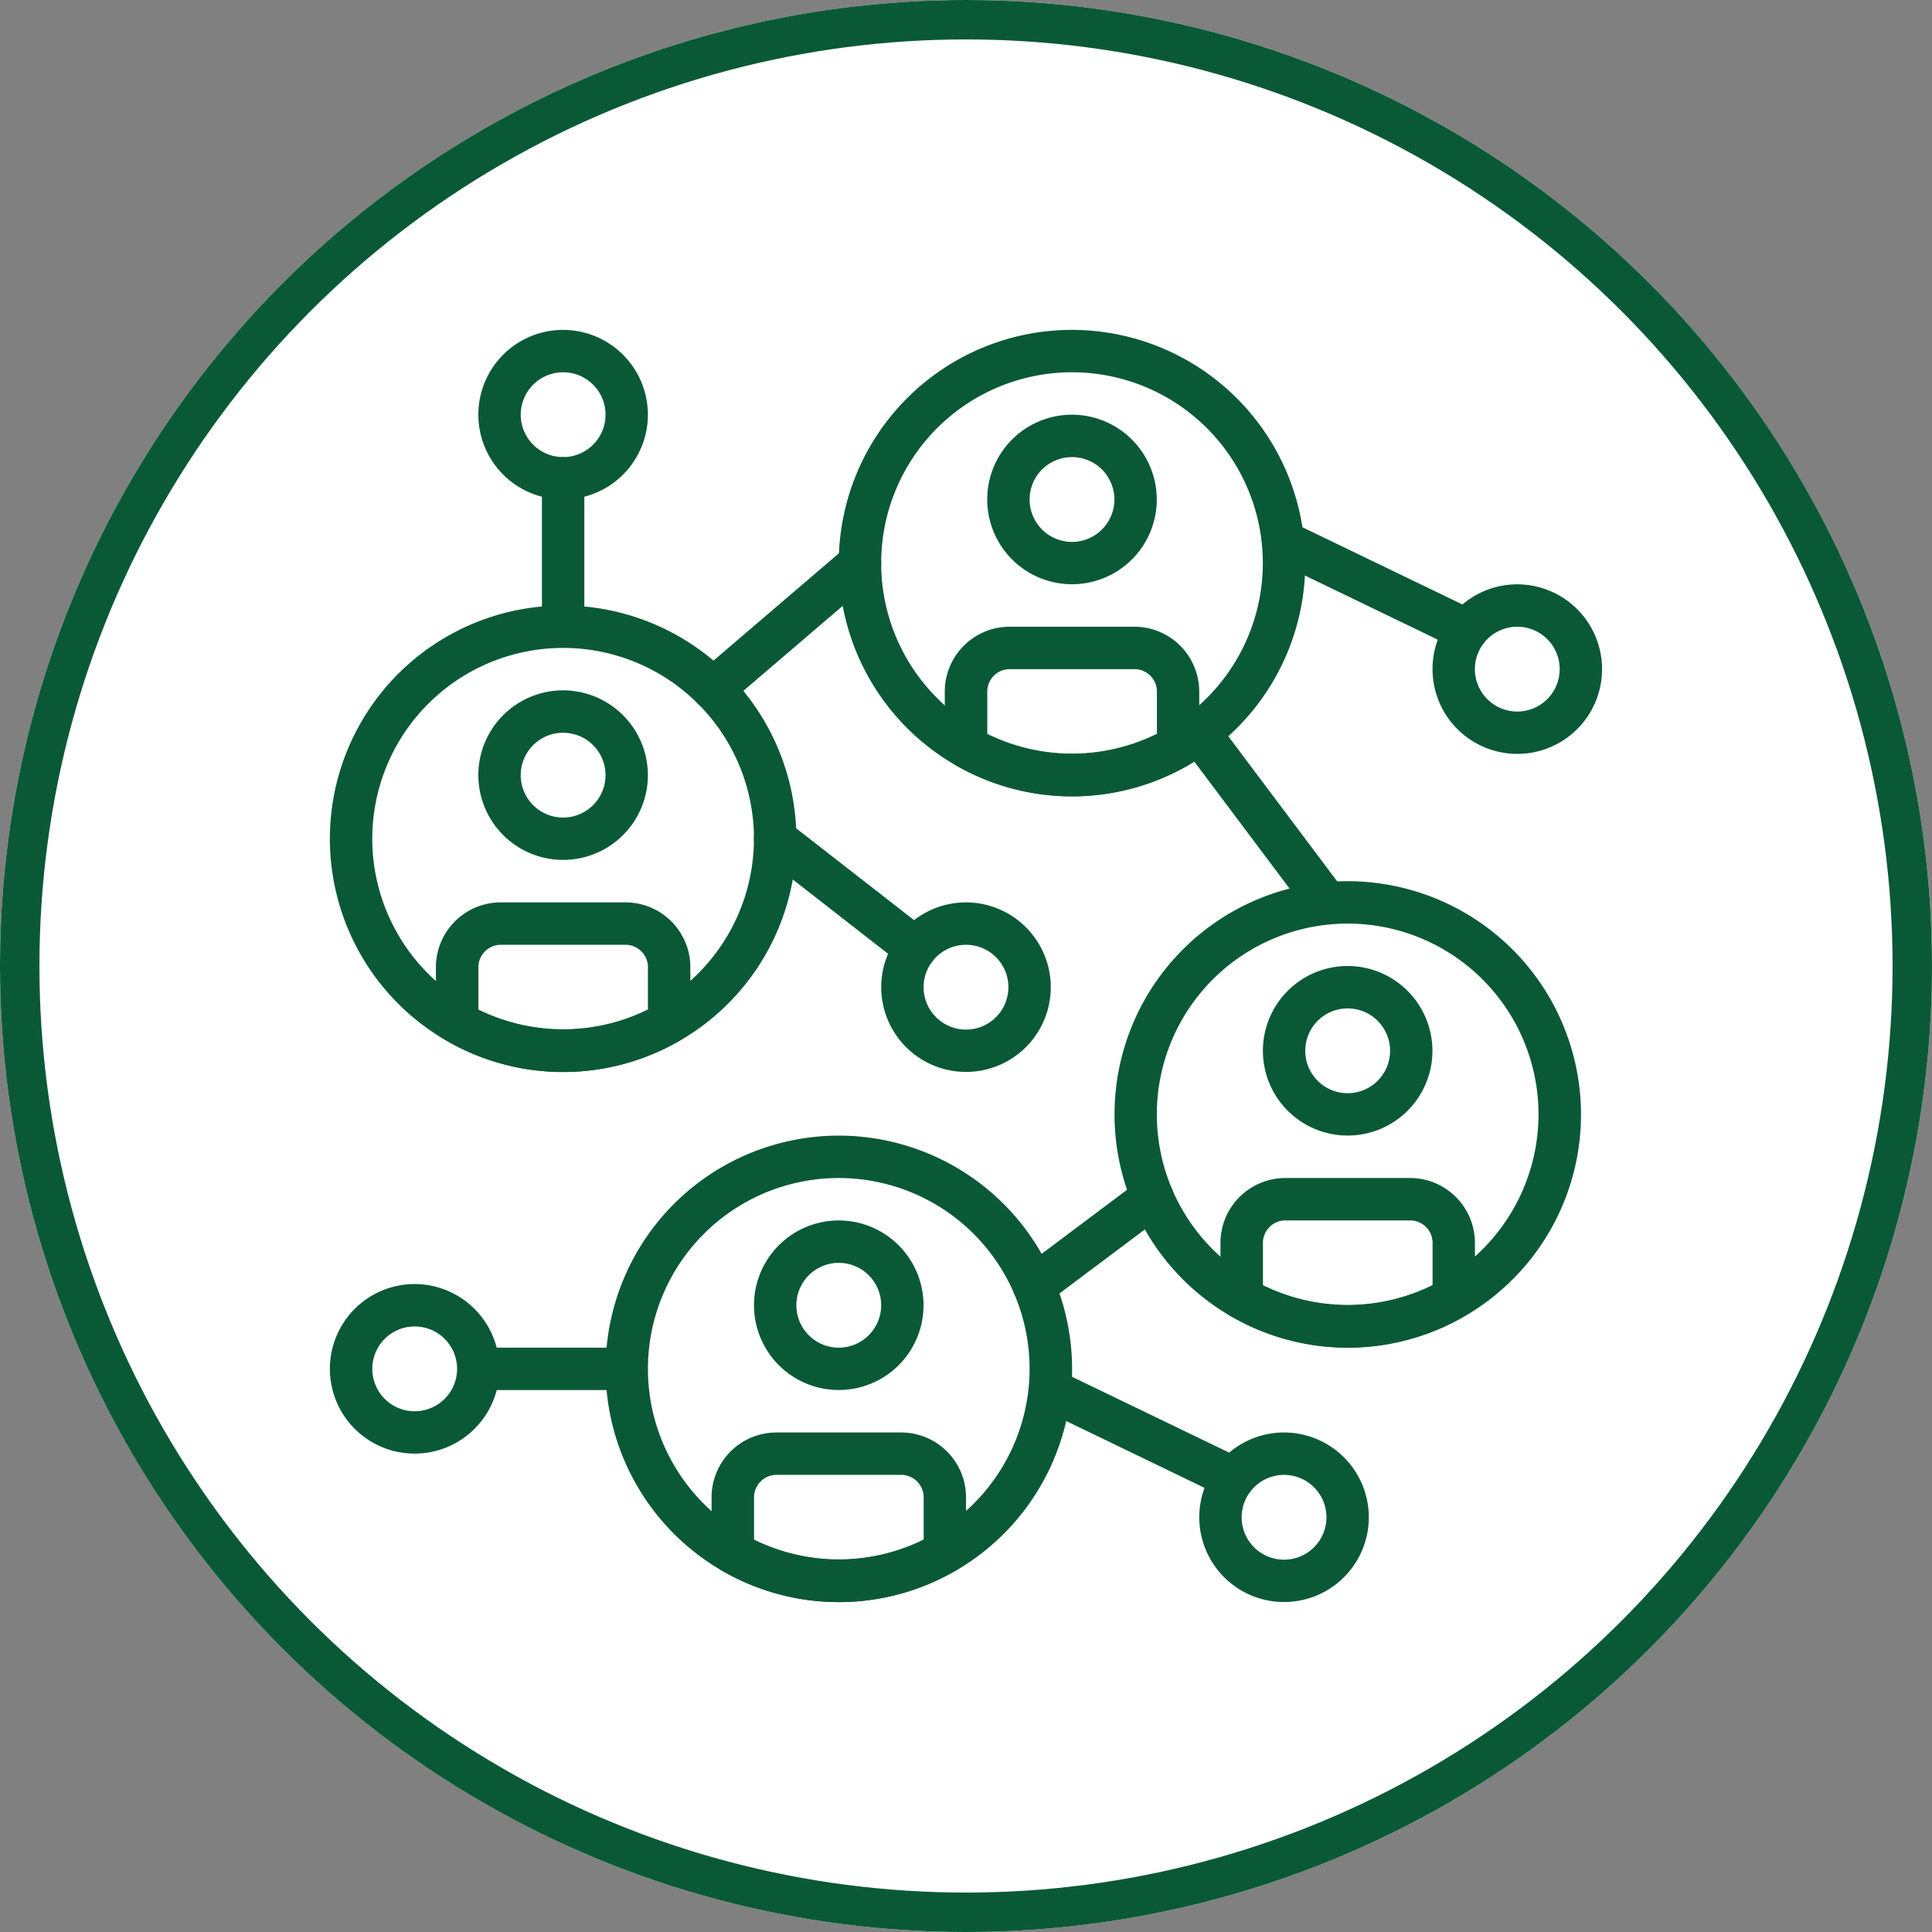 <svg xmlns="http://www.w3.org/2000/svg" width="98" height="98" viewBox="0 0 98 98">
  <rect x="0" y="0" width="98" height="98" fill="#808080" stroke="none"/>
  <g id="Grupo_97914" data-name="Grupo 97914" transform="translate(-627 -5815)">
    <g id="Elipse_4506" data-name="Elipse 4506" transform="translate(627 5815)" fill="#fff" stroke="#0a5936" stroke-width="2">
      <circle cx="49" cy="49" r="49" stroke="none"/>
      <circle cx="49" cy="49" r="48" fill="none"/>
    </g>
    <g id="red" transform="translate(643.733 5831.733)">
      <g id="Grupo_97861" data-name="Grupo 97861" transform="translate(55.929 12.907)">
        <g id="Grupo_97860" data-name="Grupo 97860">
          <path id="Trazado_142178" data-name="Trazado 142178" d="M448.036,102.4a4.3,4.3,0,1,0,4.3,4.3A4.306,4.306,0,0,0,448.036,102.4Zm0,6.453a2.151,2.151,0,1,1,2.151-2.151A2.153,2.153,0,0,1,448.036,108.853Z" transform="translate(-443.734 -102.4)" fill="#0a5936"/>
        </g>
      </g>
      <g id="Grupo_97863" data-name="Grupo 97863" transform="translate(0 48.4)">
        <g id="Grupo_97862" data-name="Grupo 97862">
          <path id="Trazado_142179" data-name="Trazado 142179" d="M4.3,384a4.3,4.3,0,1,0,4.3,4.3A4.307,4.307,0,0,0,4.3,384Zm0,6.453A2.151,2.151,0,1,1,6.453,388.3,2.153,2.153,0,0,1,4.3,390.453Z" transform="translate(0 -384)" fill="#0a5936"/>
        </g>
      </g>
      <g id="Grupo_97865" data-name="Grupo 97865" transform="translate(47.324 9.679)">
        <g id="Grupo_97864" data-name="Grupo 97864">
          <path id="Trazado_142180" data-name="Trazado 142180" d="M386.284,81.379l-9.279-4.48a1.075,1.075,0,1,0-.935,1.937l9.279,4.48a1.075,1.075,0,0,0,.935-1.937Z" transform="translate(-375.463 -76.792)" fill="#0a5936"/>
        </g>
      </g>
      <g id="Grupo_97867" data-name="Grupo 97867" transform="translate(44.098 55.929)">
        <g id="Grupo_97866" data-name="Grupo 97866">
          <path id="Trazado_142181" data-name="Trazado 142181" d="M354.169,443.733a4.3,4.3,0,1,0,4.3,4.3A4.306,4.306,0,0,0,354.169,443.733Zm0,6.453a2.151,2.151,0,1,1,2.151-2.151A2.153,2.153,0,0,1,354.169,450.186Z" transform="translate(-349.867 -443.733)" fill="#0a5936"/>
        </g>
      </g>
      <g id="Grupo_97869" data-name="Grupo 97869" transform="translate(35.493 52.701)">
        <g id="Grupo_97868" data-name="Grupo 97868">
          <path id="Trazado_142182" data-name="Trazado 142182" d="M292.417,422.712l-9.279-4.48a1.075,1.075,0,1,0-.935,1.937l9.279,4.48a1.075,1.075,0,1,0,.935-1.937Z" transform="translate(-281.596 -418.124)" fill="#0a5936"/>
        </g>
      </g>
      <g id="Grupo_97871" data-name="Grupo 97871" transform="translate(27.965 29.04)">
        <g id="Grupo_97870" data-name="Grupo 97870">
          <path id="Trazado_142183" data-name="Trazado 142183" d="M226.169,230.4a4.3,4.3,0,1,0,4.3,4.3A4.307,4.307,0,0,0,226.169,230.4Zm0,6.453a2.151,2.151,0,1,1,2.151-2.151A2.153,2.153,0,0,1,226.169,236.853Z" transform="translate(-221.867 -230.4)" fill="#0a5936"/>
        </g>
      </g>
      <g id="Grupo_97873" data-name="Grupo 97873" transform="translate(21.511 24.739)">
        <g id="Grupo_97872" data-name="Grupo 97872">
          <path id="Trazado_142184" data-name="Trazado 142184" d="M179.529,202.053,172.4,196.5a1.076,1.076,0,0,0-1.323,1.7l7.128,5.555a1.076,1.076,0,1,0,1.323-1.7Z" transform="translate(-170.664 -196.272)" fill="#0a5936"/>
        </g>
      </g>
      <g id="Grupo_97875" data-name="Grupo 97875" transform="translate(39.796 27.965)">
        <g id="Grupo_97874" data-name="Grupo 97874">
          <path id="Trazado_142185" data-name="Trazado 142185" d="M327.564,221.867A11.831,11.831,0,1,0,339.4,233.7,11.845,11.845,0,0,0,327.564,221.867Zm0,21.511a9.68,9.68,0,1,1,9.68-9.68A9.69,9.69,0,0,1,327.564,243.378Z" transform="translate(-315.733 -221.867)" fill="#0a5936"/>
        </g>
      </g>
      <g id="Grupo_97877" data-name="Grupo 97877" transform="translate(47.325 32.267)">
        <g id="Grupo_97876" data-name="Grupo 97876">
          <path id="Trazado_142186" data-name="Trazado 142186" d="M379.769,256a4.3,4.3,0,1,0,4.3,4.3A4.307,4.307,0,0,0,379.769,256Zm0,6.453a2.151,2.151,0,1,1,2.151-2.151A2.153,2.153,0,0,1,379.769,262.453Z" transform="translate(-375.467 -256)" fill="#0a5936"/>
        </g>
      </g>
      <g id="Grupo_97879" data-name="Grupo 97879" transform="translate(45.174 43.022)">
        <g id="Grupo_97878" data-name="Grupo 97878">
          <path id="Trazado_142187" data-name="Trazado 142187" d="M367.974,341.333h-6.24a3.293,3.293,0,0,0-3.333,3.243v2.835a1.076,1.076,0,0,0,.537.931,11.771,11.771,0,0,0,11.833,0,1.075,1.075,0,0,0,.537-.93v-2.835A3.293,3.293,0,0,0,367.974,341.333Zm1.182,5.437a9.753,9.753,0,0,1-8.6,0v-2.193a1.141,1.141,0,0,1,1.182-1.093h6.24a1.141,1.141,0,0,1,1.182,1.093v2.193Z" transform="translate(-358.4 -341.333)" fill="#0a5936"/>
        </g>
      </g>
      <g id="Grupo_97881" data-name="Grupo 97881" transform="translate(13.982 40.871)">
        <g id="Grupo_97880" data-name="Grupo 97880">
          <path id="Trazado_142188" data-name="Trazado 142188" d="M122.764,324.267A11.831,11.831,0,1,0,134.6,336.1,11.845,11.845,0,0,0,122.764,324.267Zm0,21.511a9.68,9.68,0,1,1,9.68-9.68A9.69,9.69,0,0,1,122.764,345.778Z" transform="translate(-110.933 -324.267)" fill="#0a5936"/>
        </g>
      </g>
      <g id="Grupo_97883" data-name="Grupo 97883" transform="translate(21.511 45.174)">
        <g id="Grupo_97882" data-name="Grupo 97882">
          <path id="Trazado_142189" data-name="Trazado 142189" d="M174.969,358.4a4.3,4.3,0,1,0,4.3,4.3A4.307,4.307,0,0,0,174.969,358.4Zm0,6.453a2.151,2.151,0,1,1,2.151-2.151A2.153,2.153,0,0,1,174.969,364.853Z" transform="translate(-170.667 -358.4)" fill="#0a5936"/>
        </g>
      </g>
      <g id="Grupo_97885" data-name="Grupo 97885" transform="translate(19.36 55.929)">
        <g id="Grupo_97884" data-name="Grupo 97884">
          <path id="Trazado_142190" data-name="Trazado 142190" d="M163.174,443.733h-6.24a3.293,3.293,0,0,0-3.333,3.243v2.835a1.076,1.076,0,0,0,.537.931,11.771,11.771,0,0,0,11.833,0,1.074,1.074,0,0,0,.537-.93v-2.835A3.293,3.293,0,0,0,163.174,443.733Zm1.182,5.437a9.753,9.753,0,0,1-8.6,0v-2.193a1.141,1.141,0,0,1,1.182-1.093h6.24a1.141,1.141,0,0,1,1.182,1.093v2.193Z" transform="translate(-153.6 -443.733)" fill="#0a5936"/>
        </g>
      </g>
      <g id="Grupo_97887" data-name="Grupo 97887" transform="translate(0 13.982)">
        <g id="Grupo_97886" data-name="Grupo 97886">
          <path id="Trazado_142191" data-name="Trazado 142191" d="M11.831,110.933a11.831,11.831,0,1,0,11.831,11.831A11.845,11.845,0,0,0,11.831,110.933Zm0,21.511a9.68,9.68,0,1,1,9.68-9.68A9.69,9.69,0,0,1,11.831,132.444Z" transform="translate(0 -110.933)" fill="#0a5936"/>
        </g>
      </g>
      <g id="Grupo_97889" data-name="Grupo 97889" transform="translate(7.529 18.285)">
        <g id="Grupo_97888" data-name="Grupo 97888">
          <path id="Trazado_142192" data-name="Trazado 142192" d="M64.036,145.067a4.3,4.3,0,1,0,4.3,4.3A4.307,4.307,0,0,0,64.036,145.067Zm0,6.453a2.151,2.151,0,1,1,2.151-2.151A2.153,2.153,0,0,1,64.036,151.52Z" transform="translate(-59.734 -145.067)" fill="#0a5936"/>
        </g>
      </g>
      <g id="Grupo_97891" data-name="Grupo 97891" transform="translate(5.378 29.04)">
        <g id="Grupo_97890" data-name="Grupo 97890">
          <path id="Trazado_142193" data-name="Trazado 142193" d="M52.241,230.4H46a3.293,3.293,0,0,0-3.333,3.243v2.835a1.076,1.076,0,0,0,.537.931,11.771,11.771,0,0,0,11.833,0,1.075,1.075,0,0,0,.537-.93v-2.835A3.293,3.293,0,0,0,52.241,230.4Zm1.182,5.437a9.753,9.753,0,0,1-8.6,0v-2.193A1.141,1.141,0,0,1,46,232.551h6.24a1.141,1.141,0,0,1,1.182,1.093v2.193Z" transform="translate(-42.667 -230.4)" fill="#0a5936"/>
        </g>
      </g>
      <g id="Grupo_97893" data-name="Grupo 97893" transform="translate(25.813)">
        <g id="Grupo_97892" data-name="Grupo 97892">
          <path id="Trazado_142194" data-name="Trazado 142194" d="M216.631,0a11.831,11.831,0,1,0,11.831,11.831A11.845,11.845,0,0,0,216.631,0Zm0,21.511a9.68,9.68,0,1,1,9.68-9.68A9.69,9.69,0,0,1,216.631,21.511Z" transform="translate(-204.8)" fill="#0a5936"/>
        </g>
      </g>
      <g id="Grupo_97895" data-name="Grupo 97895" transform="translate(33.342 4.302)">
        <g id="Grupo_97894" data-name="Grupo 97894">
          <path id="Trazado_142195" data-name="Trazado 142195" d="M268.836,34.133a4.3,4.3,0,1,0,4.3,4.3A4.307,4.307,0,0,0,268.836,34.133Zm0,6.453a2.151,2.151,0,1,1,2.151-2.151A2.153,2.153,0,0,1,268.836,40.586Z" transform="translate(-264.534 -34.133)" fill="#0a5936"/>
        </g>
      </g>
      <g id="Grupo_97897" data-name="Grupo 97897" transform="translate(31.191 15.058)">
        <g id="Grupo_97896" data-name="Grupo 97896">
          <path id="Trazado_142196" data-name="Trazado 142196" d="M257.041,119.467H250.8a3.293,3.293,0,0,0-3.333,3.243v2.835a1.076,1.076,0,0,0,.537.931,11.771,11.771,0,0,0,11.833,0,1.075,1.075,0,0,0,.537-.93v-2.835A3.293,3.293,0,0,0,257.041,119.467Zm1.182,5.437a9.753,9.753,0,0,1-8.6,0v-2.193a1.141,1.141,0,0,1,1.182-1.093h6.24a1.141,1.141,0,0,1,1.182,1.093V124.9Z" transform="translate(-247.467 -119.467)" fill="#0a5936"/>
        </g>
      </g>
      <g id="Grupo_97899" data-name="Grupo 97899" transform="translate(18.361 10.756)">
        <g id="Grupo_97898" data-name="Grupo 97898">
          <path id="Trazado_142197" data-name="Trazado 142197" d="M155.018,85.709a1.077,1.077,0,0,0-1.517-.117l-7.454,6.378a1.075,1.075,0,1,0,1.4,1.634l7.454-6.378A1.075,1.075,0,0,0,155.018,85.709Z" transform="translate(-145.671 -85.333)" fill="#0a5936"/>
        </g>
      </g>
      <g id="Grupo_97901" data-name="Grupo 97901" transform="translate(43.022 19.361)">
        <g id="Grupo_97900" data-name="Grupo 97900">
          <path id="Trazado_142198" data-name="Trazado 142198" d="M349.722,162.645l-6.453-8.6a1.075,1.075,0,0,0-1.721,1.29l6.453,8.6a1.075,1.075,0,0,0,1.721-1.29Z" transform="translate(-341.333 -153.61)" fill="#0a5936"/>
        </g>
      </g>
      <g id="Grupo_97903" data-name="Grupo 97903" transform="translate(34.641 42.922)">
        <g id="Grupo_97902" data-name="Grupo 97902">
          <path id="Trazado_142199" data-name="Trazado 142199" d="M282.777,340.97a1.076,1.076,0,0,0-1.506-.215l-6.008,4.505a1.075,1.075,0,0,0,1.291,1.72l6.008-4.506A1.074,1.074,0,0,0,282.777,340.97Z" transform="translate(-274.833 -340.54)" fill="#0a5936"/>
        </g>
      </g>
      <g id="Grupo_97905" data-name="Grupo 97905" transform="translate(6.453 51.627)">
        <g id="Grupo_97904" data-name="Grupo 97904">
          <path id="Trazado_142200" data-name="Trazado 142200" d="M59.8,409.6H52.276a1.076,1.076,0,0,0,0,2.151H59.8a1.076,1.076,0,0,0,0-2.151Z" transform="translate(-51.2 -409.6)" fill="#0a5936"/>
        </g>
      </g>
      <g id="Grupo_97907" data-name="Grupo 97907" transform="translate(7.529)">
        <g id="Grupo_97906" data-name="Grupo 97906">
          <path id="Trazado_142201" data-name="Trazado 142201" d="M64.035,0a4.3,4.3,0,1,0,4.3,4.3A4.307,4.307,0,0,0,64.035,0Zm0,6.453A2.151,2.151,0,1,1,66.187,4.3,2.153,2.153,0,0,1,64.035,6.453Z" transform="translate(-59.733)" fill="#0a5936"/>
        </g>
      </g>
      <g id="Grupo_97909" data-name="Grupo 97909" transform="translate(10.756 6.453)">
        <g id="Grupo_97908" data-name="Grupo 97908">
          <path id="Trazado_142202" data-name="Trazado 142202" d="M86.41,51.2a1.075,1.075,0,0,0-1.076,1.076V59.8a1.076,1.076,0,0,0,2.151,0V52.276A1.075,1.075,0,0,0,86.41,51.2Z" transform="translate(-85.334 -51.2)" fill="#0a5936"/>
        </g>
      </g>
    </g>
  </g>
</svg>
